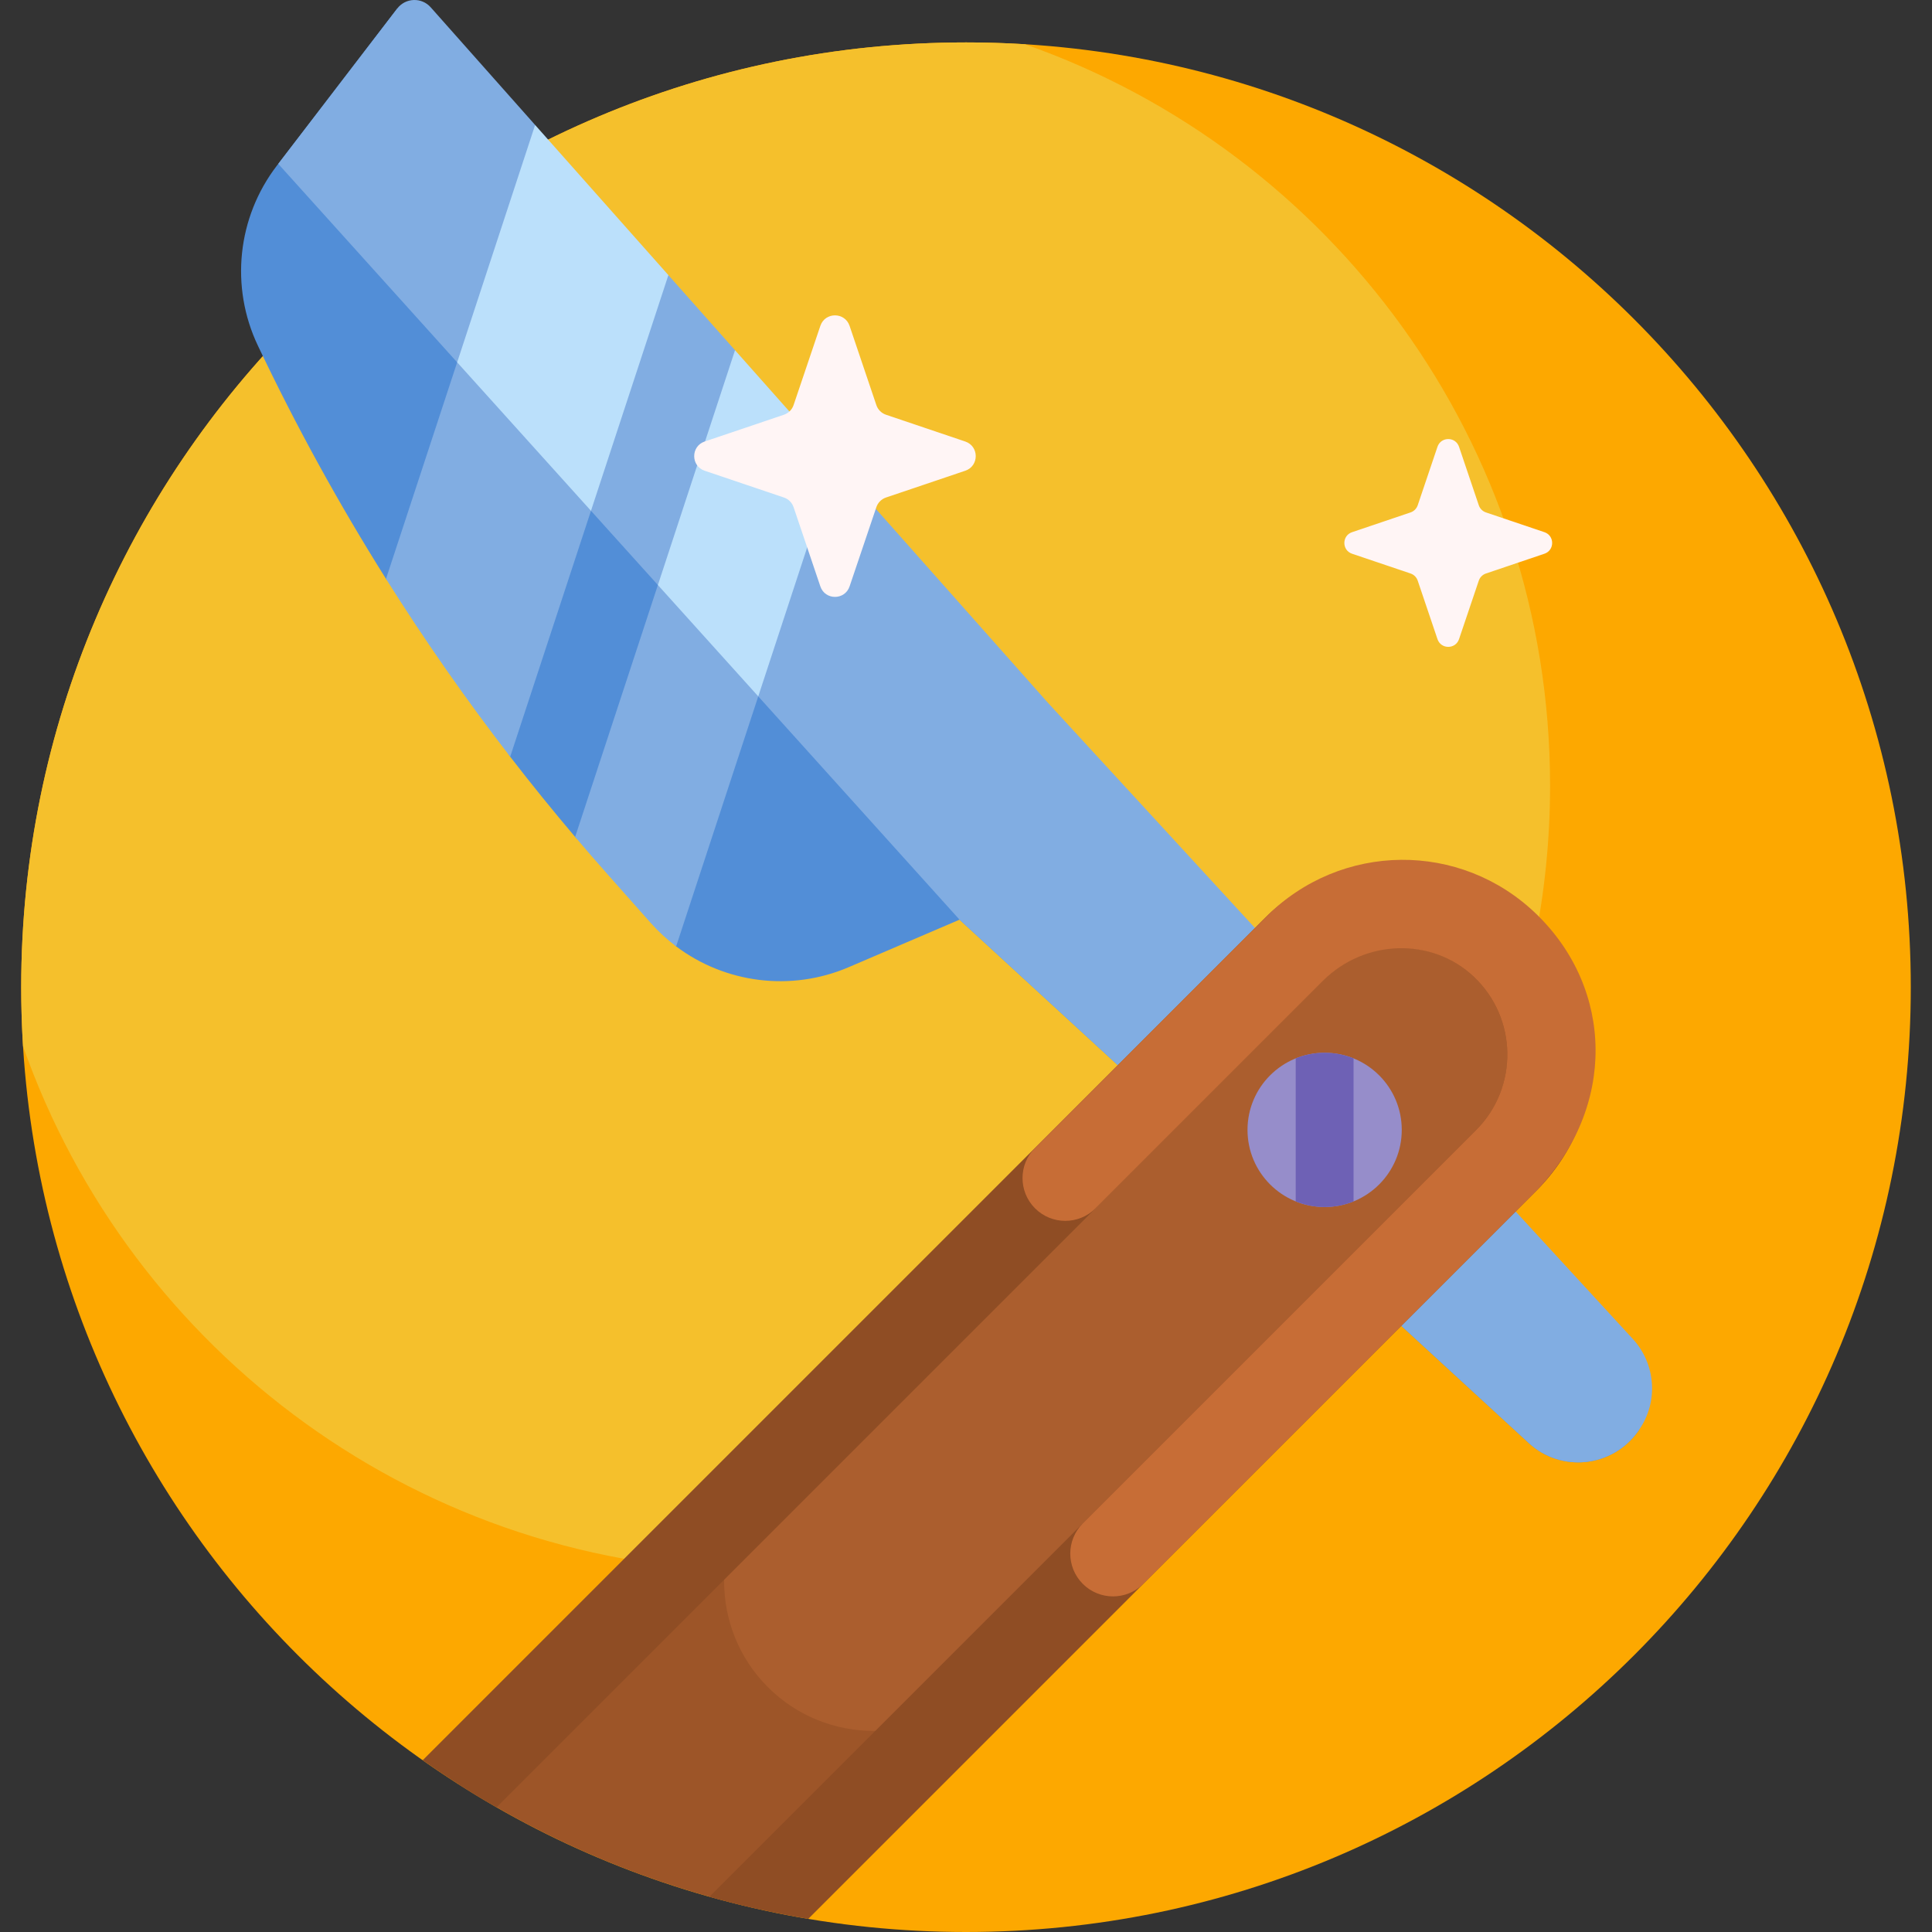 <svg id="Capa_1" enable-background="new 0 0 501 501" height="512" viewBox="0 0 501 501" width="512" xmlns="http://www.w3.org/2000/svg"><rect x="0" y="0" width="501" height="501" fill="#333333" stroke="none"/><g><path d="m495.5 256c0 135.31-109.69 245-245 245s-245-109.69-245-245 109.69-245 245-245 245 109.69 245 245z" fill="#fda800"/><path d="m250.5 11c5.135 0 10.234.158 15.29.47 79.311 27.869 136.17 103.424 136.17 192.26 0 112.517-91.213 203.73-203.73 203.73-88.836 0-164.391-56.859-192.26-136.169-.312-5.057-.47-10.156-.47-15.291 0-135.31 109.69-245 245-245z" fill="#f5c02c"/><path d="m424.995 370.843c-.071.101-.143.203-.214.304-6.602 9.351-19.885 10.833-28.311 3.086l-147.646-135.745-28.736 12.315c-15.005 6.431-32.059 4.157-44.75-5.386-2.372-1.784-.813-11.969-2.838-14.251l-11.018-12.416c-2.89-3.257-9.521 1.603-12.335-1.715-5.776-6.809-11.392-13.746-16.844-20.804-2.248-2.91-1.611-9.613-3.803-12.564-7.893-10.628-15.422-21.519-22.573-32.654-.998-1.554-4.844.661-5.827-.902-12.245-19.47-23.346-39.669-33.235-60.497-7.238-15.243-5.335-33.255 4.927-46.651l31.225-40.76c2.148-2.805 327.086 361.382 321.978 368.64z" fill="#528ed7"/><path d="m424.995 370.843c-.071.101-.143.203-.214.304-6.602 9.351-19.885 10.833-28.311 3.086l-147.646-135.745-52.196-57.907-21.295 64.832c-2.37-1.783-4.588-3.819-6.611-6.099l-11.018-12.416c-2.891-3.258-5.744-6.547-8.56-9.866l21.457-65.326-17.351-19.25-20.948 63.774c-11.471-14.851-22.216-30.241-32.201-46.116l18.446-56.157-.191-.212-46.201-51.257 30.861-40.284c2.149-2.806 6.323-2.956 8.669-.313l27.08 30.513 1.484 11.721 24.865 28.018 8.208-.8 17.276 19.466 15.402 27.473 10.521 1.736 55.134 62.125 151.755 165.059c6.006 6.532 6.693 16.383 1.585 23.641z" fill="#81ade2"/><path d="m173.324 71.344-20.074 61.113-34.703-38.5 20.218-61.553zm17.279 19.47-14.31 43.566-5.691 17.326 26.027 28.875 6.299-19.178 13.594-41.385z" fill="#bbe0fb"/><path d="m390.612 246.02c15.131 15.131 15.131 39.751 0 54.882l-194.124 194.124c-27.937-6.286-54.068-17.344-77.491-32.273l216.732-216.733c15.131-15.13 39.752-15.13 54.883 0z" fill="#9d5528"/><path d="m390.612 300.903-136.603 136.602c-15.131 15.131-39.751 15.131-54.882 0s-15.131-39.751 0-54.882l136.605-136.605c15.131-15.129 39.75-15.128 54.88.002 15.13 15.131 15.13 39.752 0 54.883z" fill="#ab5e2e"/><path d="m398.452 238.18c19.485 19.485 19.485 51.077 0 70.563l-188.858 188.857c-8.705-1.463-17.253-3.385-25.621-5.74l198.798-198.798c10.808-10.808 10.808-28.394 0-39.201-10.808-10.808-28.394-10.808-39.201 0l-214.804 214.803c-6.584-3.777-12.976-7.851-19.157-12.204l218.28-218.28c19.486-19.485 51.078-19.485 70.563 0z" fill="#8f4d24"/><path d="m398.452 308.743-101.983 101.982c-4.33 4.33-11.351 4.33-15.681 0-4.33-4.33-4.33-11.351 0-15.681l101.983-101.983c11.005-11.005 10.804-29.037-.602-39.786-10.977-10.344-28.351-9.664-39.016 1.002l-59.066 59.066c-4.33 4.33-11.351 4.33-15.681 0-4.33-4.33-4.33-11.351 0-15.681l59.971-59.971c19.347-19.347 50.355-19.688 70.023-.666 20.092 19.432 20.85 50.038.052 71.718z" fill="#c76d36"/><path d="m363.5 293c0 11.046-8.954 20-20 20s-20-8.954-20-20 8.954-20 20-20 20 8.954 20 20z" fill="#968dca"/><path d="m336 274.454c2.316-.938 4.848-1.454 7.5-1.454s5.184.517 7.5 1.454v37.092c-2.316.938-4.848 1.454-7.5 1.454s-5.184-.517-7.5-1.454z" fill="#6e61b5"/><path d="m372.76 165.734-5.123-15.164c-.295-.872-.98-1.557-1.852-1.852l-15.164-5.123c-2.677-.904-2.677-4.69 0-5.594l15.164-5.123c.872-.295 1.557-.98 1.852-1.852l5.123-15.164c.904-2.677 4.69-2.677 5.594 0l5.123 15.164c.295.872.98 1.557 1.852 1.852l15.164 5.123c2.677.904 2.677 4.69 0 5.594l-15.164 5.123c-.872.295-1.557.98-1.852 1.852l-5.123 15.164c-.904 2.677-4.69 2.677-5.594 0zm-152.449-13.669 6.941-20.544c.399-1.182 1.327-2.11 2.509-2.509l20.544-6.941c3.626-1.225 3.626-6.354 0-7.579l-20.544-6.941c-1.182-.399-2.11-1.327-2.509-2.509l-6.941-20.544c-1.225-3.626-6.354-3.626-7.579 0l-6.941 20.544c-.399 1.182-1.327 2.11-2.509 2.509l-20.544 6.941c-3.626 1.225-3.626 6.354 0 7.579l20.544 6.941c1.182.399 2.11 1.327 2.509 2.509l6.941 20.544c1.225 3.626 6.354 3.626 7.579 0z" fill="#fff5f5"/></g></svg>